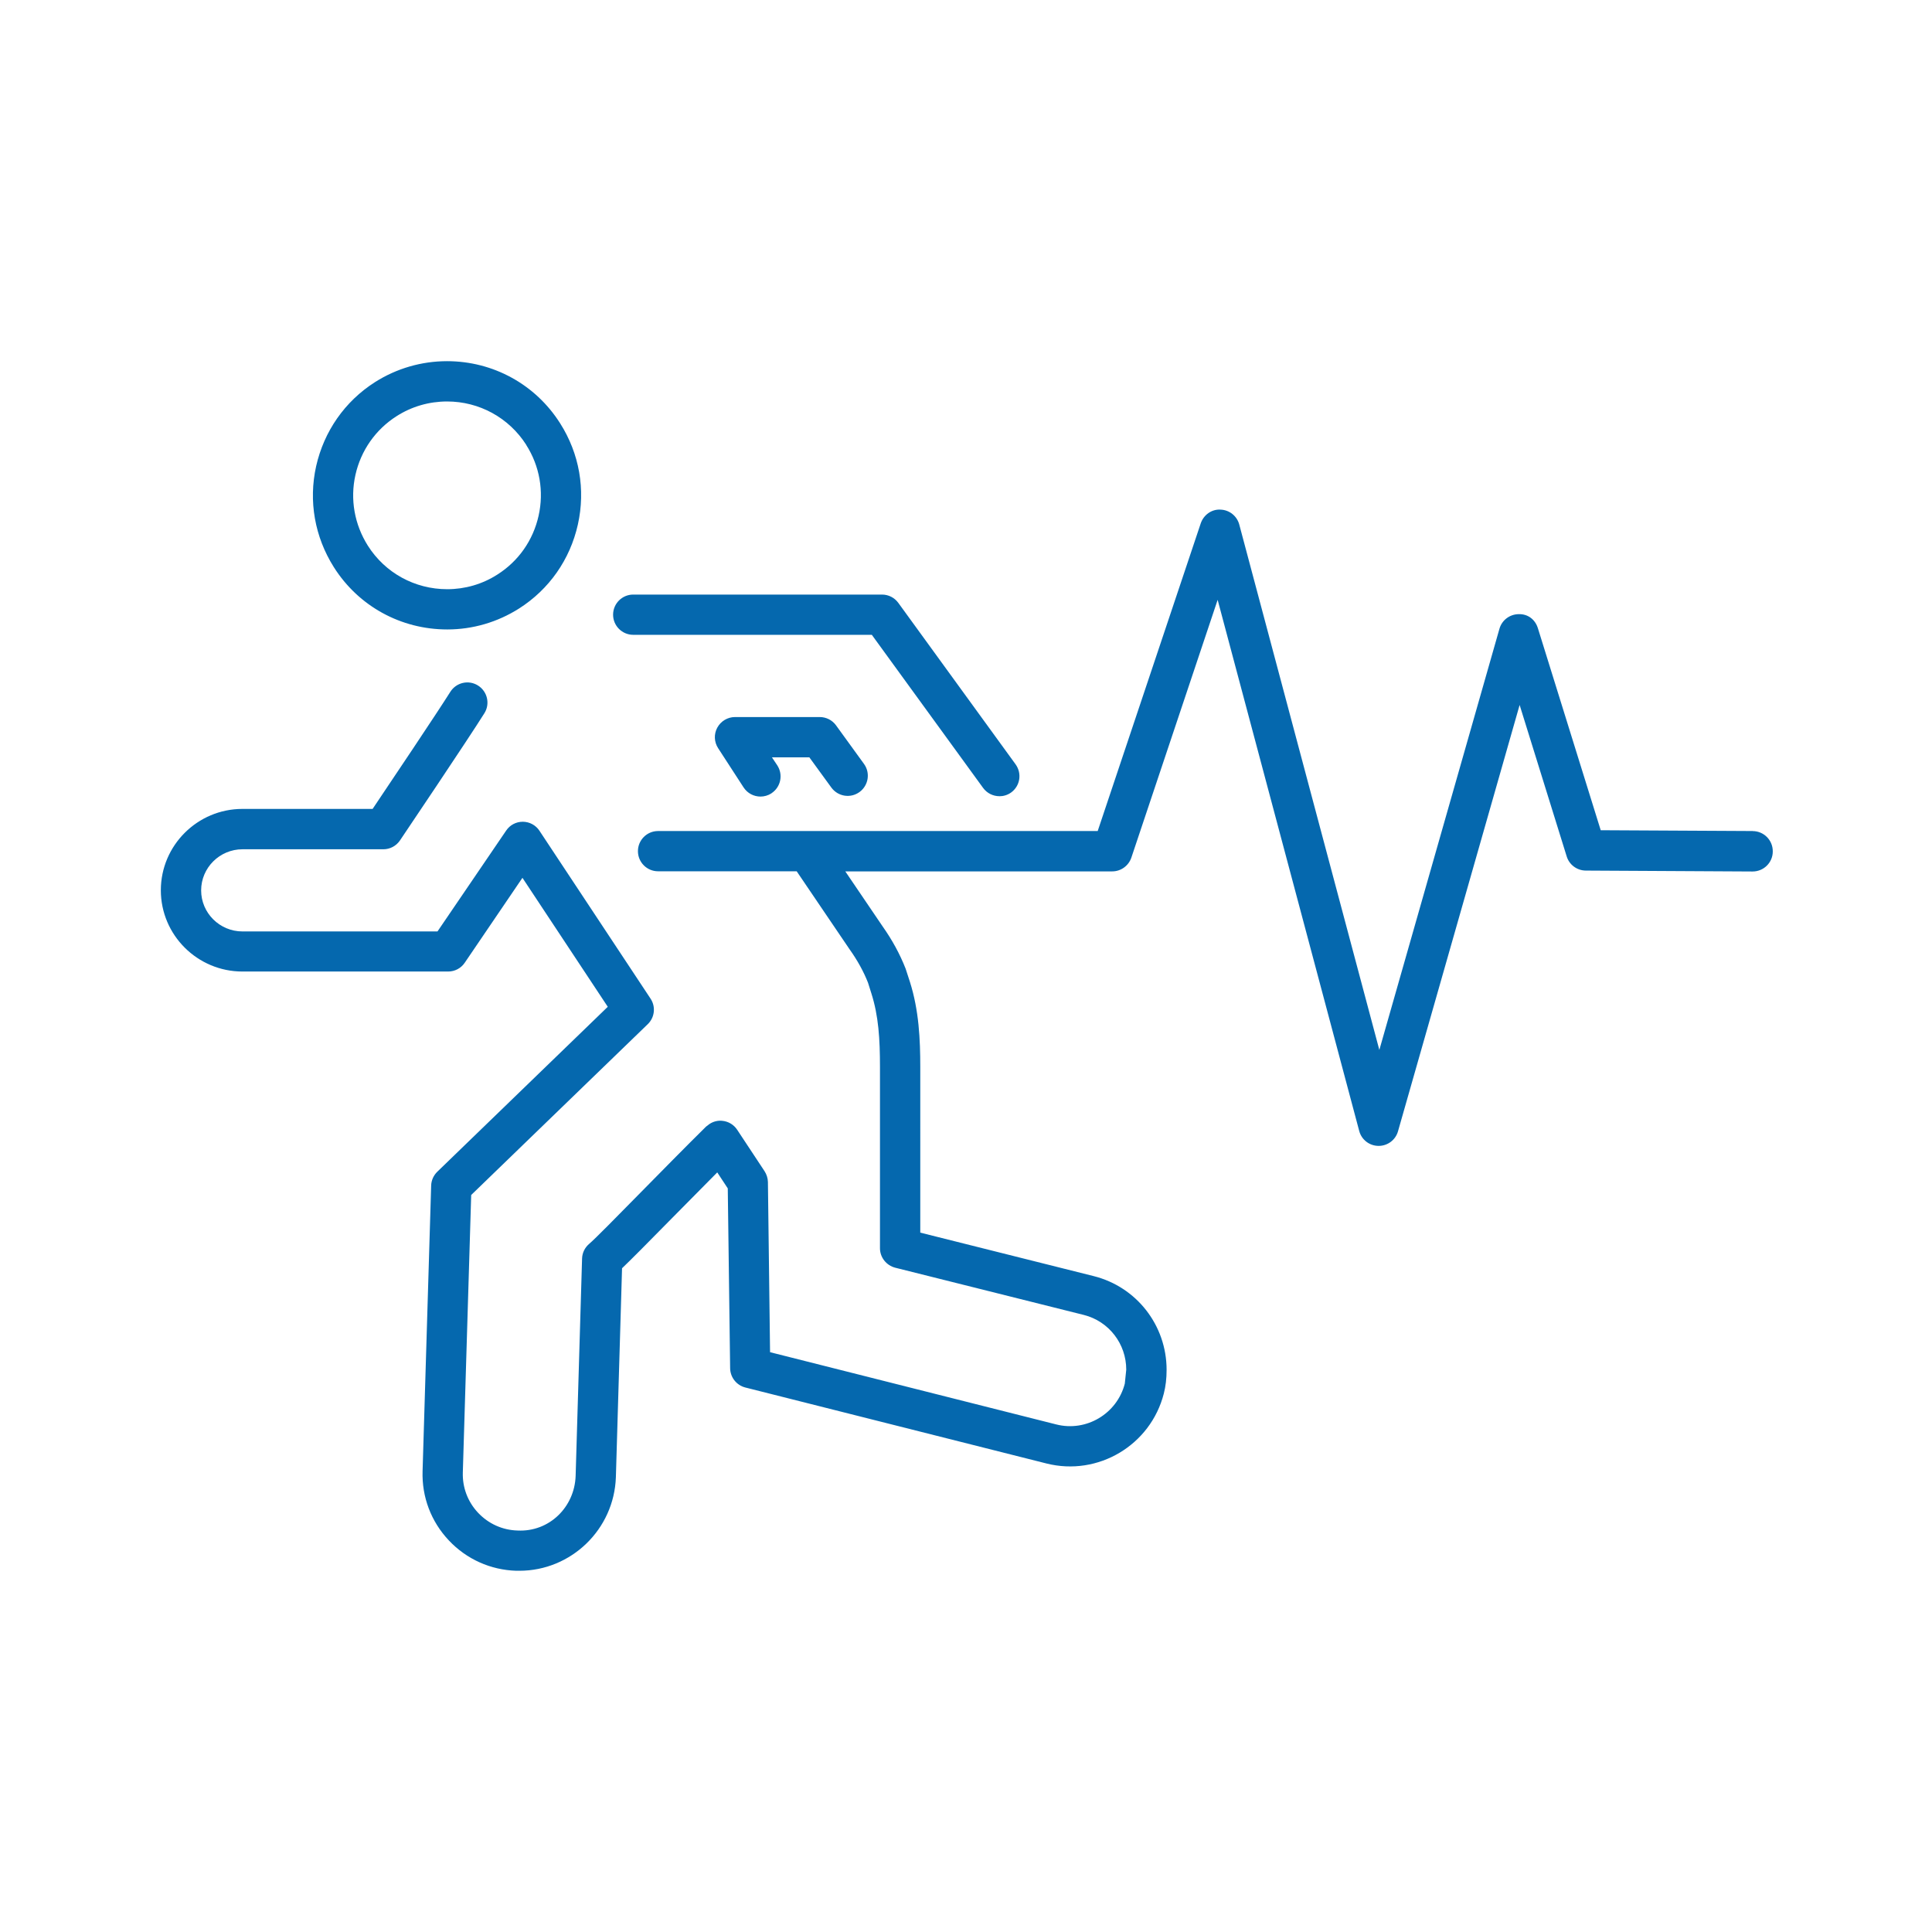 <svg xmlns="http://www.w3.org/2000/svg" viewBox="0 0 36 36">
  <path fill="#0568ae" d="M18.622 14.836c-.116 0-.23-.054-.304-.155l-2.073-2.852H11.8c-.208 0-.376-.168-.376-.375s.168-.375.375-.375h4.636c.12 0 .233.057.304.155l2.185 3.008c.122.17.085.403-.083.525-.067.048-.144.07-.22.07zm-4.248-.054c.174-.113.223-.345.11-.52l-.1-.15h.697l.41.563c.123.168.357.206.525.083.167-.122.205-.356.083-.524l-.522-.72c-.07-.096-.183-.153-.303-.153h-1.578c-.137 0-.264.076-.33.197-.066.12-.06.268.015.383l.475.732c.072.11.192.17.315.17.07 0 .14-.02.204-.06zM9.67 11.34c.563-.358.952-.914 1.098-1.567.145-.652.028-1.32-.33-1.884C9.98 7.164 9.19 6.73 8.33 6.73c-.476 0-.94.135-1.342.39-.562.358-.95.915-1.097 1.566-.145.65-.027 1.318.33 1.883.46.727 1.25 1.16 2.113 1.16.474 0 .936-.135 1.337-.39zm.136-3.048c.25.393.332.862.23 1.318-.102.457-.374.846-.768 1.096-.28.18-.604.273-.935.273-.604 0-1.157-.304-1.478-.81-.25-.396-.334-.864-.232-1.32.102-.455.375-.845.768-1.095.282-.18.606-.273.94-.273.6 0 1.153.303 1.476.81zm22.854 7.193l-2.833-.015-1.17-3.762c-.048-.158-.18-.27-.36-.264-.167.002-.312.113-.357.272l-2.238 7.848-2.61-9.79c-.043-.16-.185-.273-.35-.278-.167-.01-.315.1-.368.256l-1.92 5.733h-8.192c-.207 0-.375.168-.375.375s.168.375.375.375h2.583l.983 1.45c.15.21.265.42.346.626l.063.2c.134.42.16.852.16 1.368v3.38c0 .17.118.32.285.363l3.514.88c.466.118.79.537.79 1.02l-.027.26c-.144.56-.717.903-1.278.76l-5.332-1.346-.04-3.173c-.002-.07-.024-.14-.063-.2l-.51-.772c-.062-.094-.163-.155-.275-.166-.084-.01-.168.012-.238.057l-.066.05c-.385.38-.833.836-1.228 1.237-.433.44-.842.857-.95.948-.082.07-.13.168-.133.275l-.12 4.05c-.02.58-.49 1.047-1.083 1.017-.28-.008-.54-.125-.734-.33-.193-.205-.294-.472-.285-.752l.156-5.17 3.29-3.183c.13-.125.152-.326.052-.476l-2.07-3.128c-.068-.104-.184-.167-.31-.168-.125 0-.24.06-.31.164l-1.28 1.88H4.518c-.424 0-.77-.343-.77-.765s.346-.766.77-.766h2.625c.125 0 .24-.062.31-.165.053-.078 1.268-1.883 1.573-2.37.11-.175.056-.407-.12-.517-.175-.11-.406-.056-.516.12-.245.39-1.133 1.713-1.447 2.18H4.517c-.837 0-1.52.68-1.52 1.516 0 .834.682 1.514 1.52 1.514H8.35c.124 0 .24-.06.31-.164l1.075-1.582 1.59 2.403-3.176 3.073c-.07.068-.112.16-.115.258l-.16 5.323c-.015.48.158.938.49 1.29.33.35.777.55 1.256.565h.058c.964 0 1.765-.77 1.798-1.744l.115-3.893c.17-.162.455-.45.874-.876l.9-.91.196.298.044 3.35c.002.17.118.318.283.36l5.612 1.416c.96.242 1.94-.34 2.186-1.303.035-.137.052-.28.052-.442 0-.83-.56-1.547-1.36-1.747l-3.23-.81V19.88c0-.507-.024-1.052-.193-1.584l-.08-.246c-.108-.275-.25-.535-.43-.79l-.694-1.023h4.974c.16 0 .304-.103.356-.256l1.608-4.804 2.638 9.897c.043.163.19.277.36.278h.002c.167 0 .314-.11.36-.27l2.267-7.946.877 2.822c.048.156.192.263.356.264l3.108.017c.208 0 .376-.167.376-.373.002-.21-.165-.378-.372-.38z"/>
</svg>
